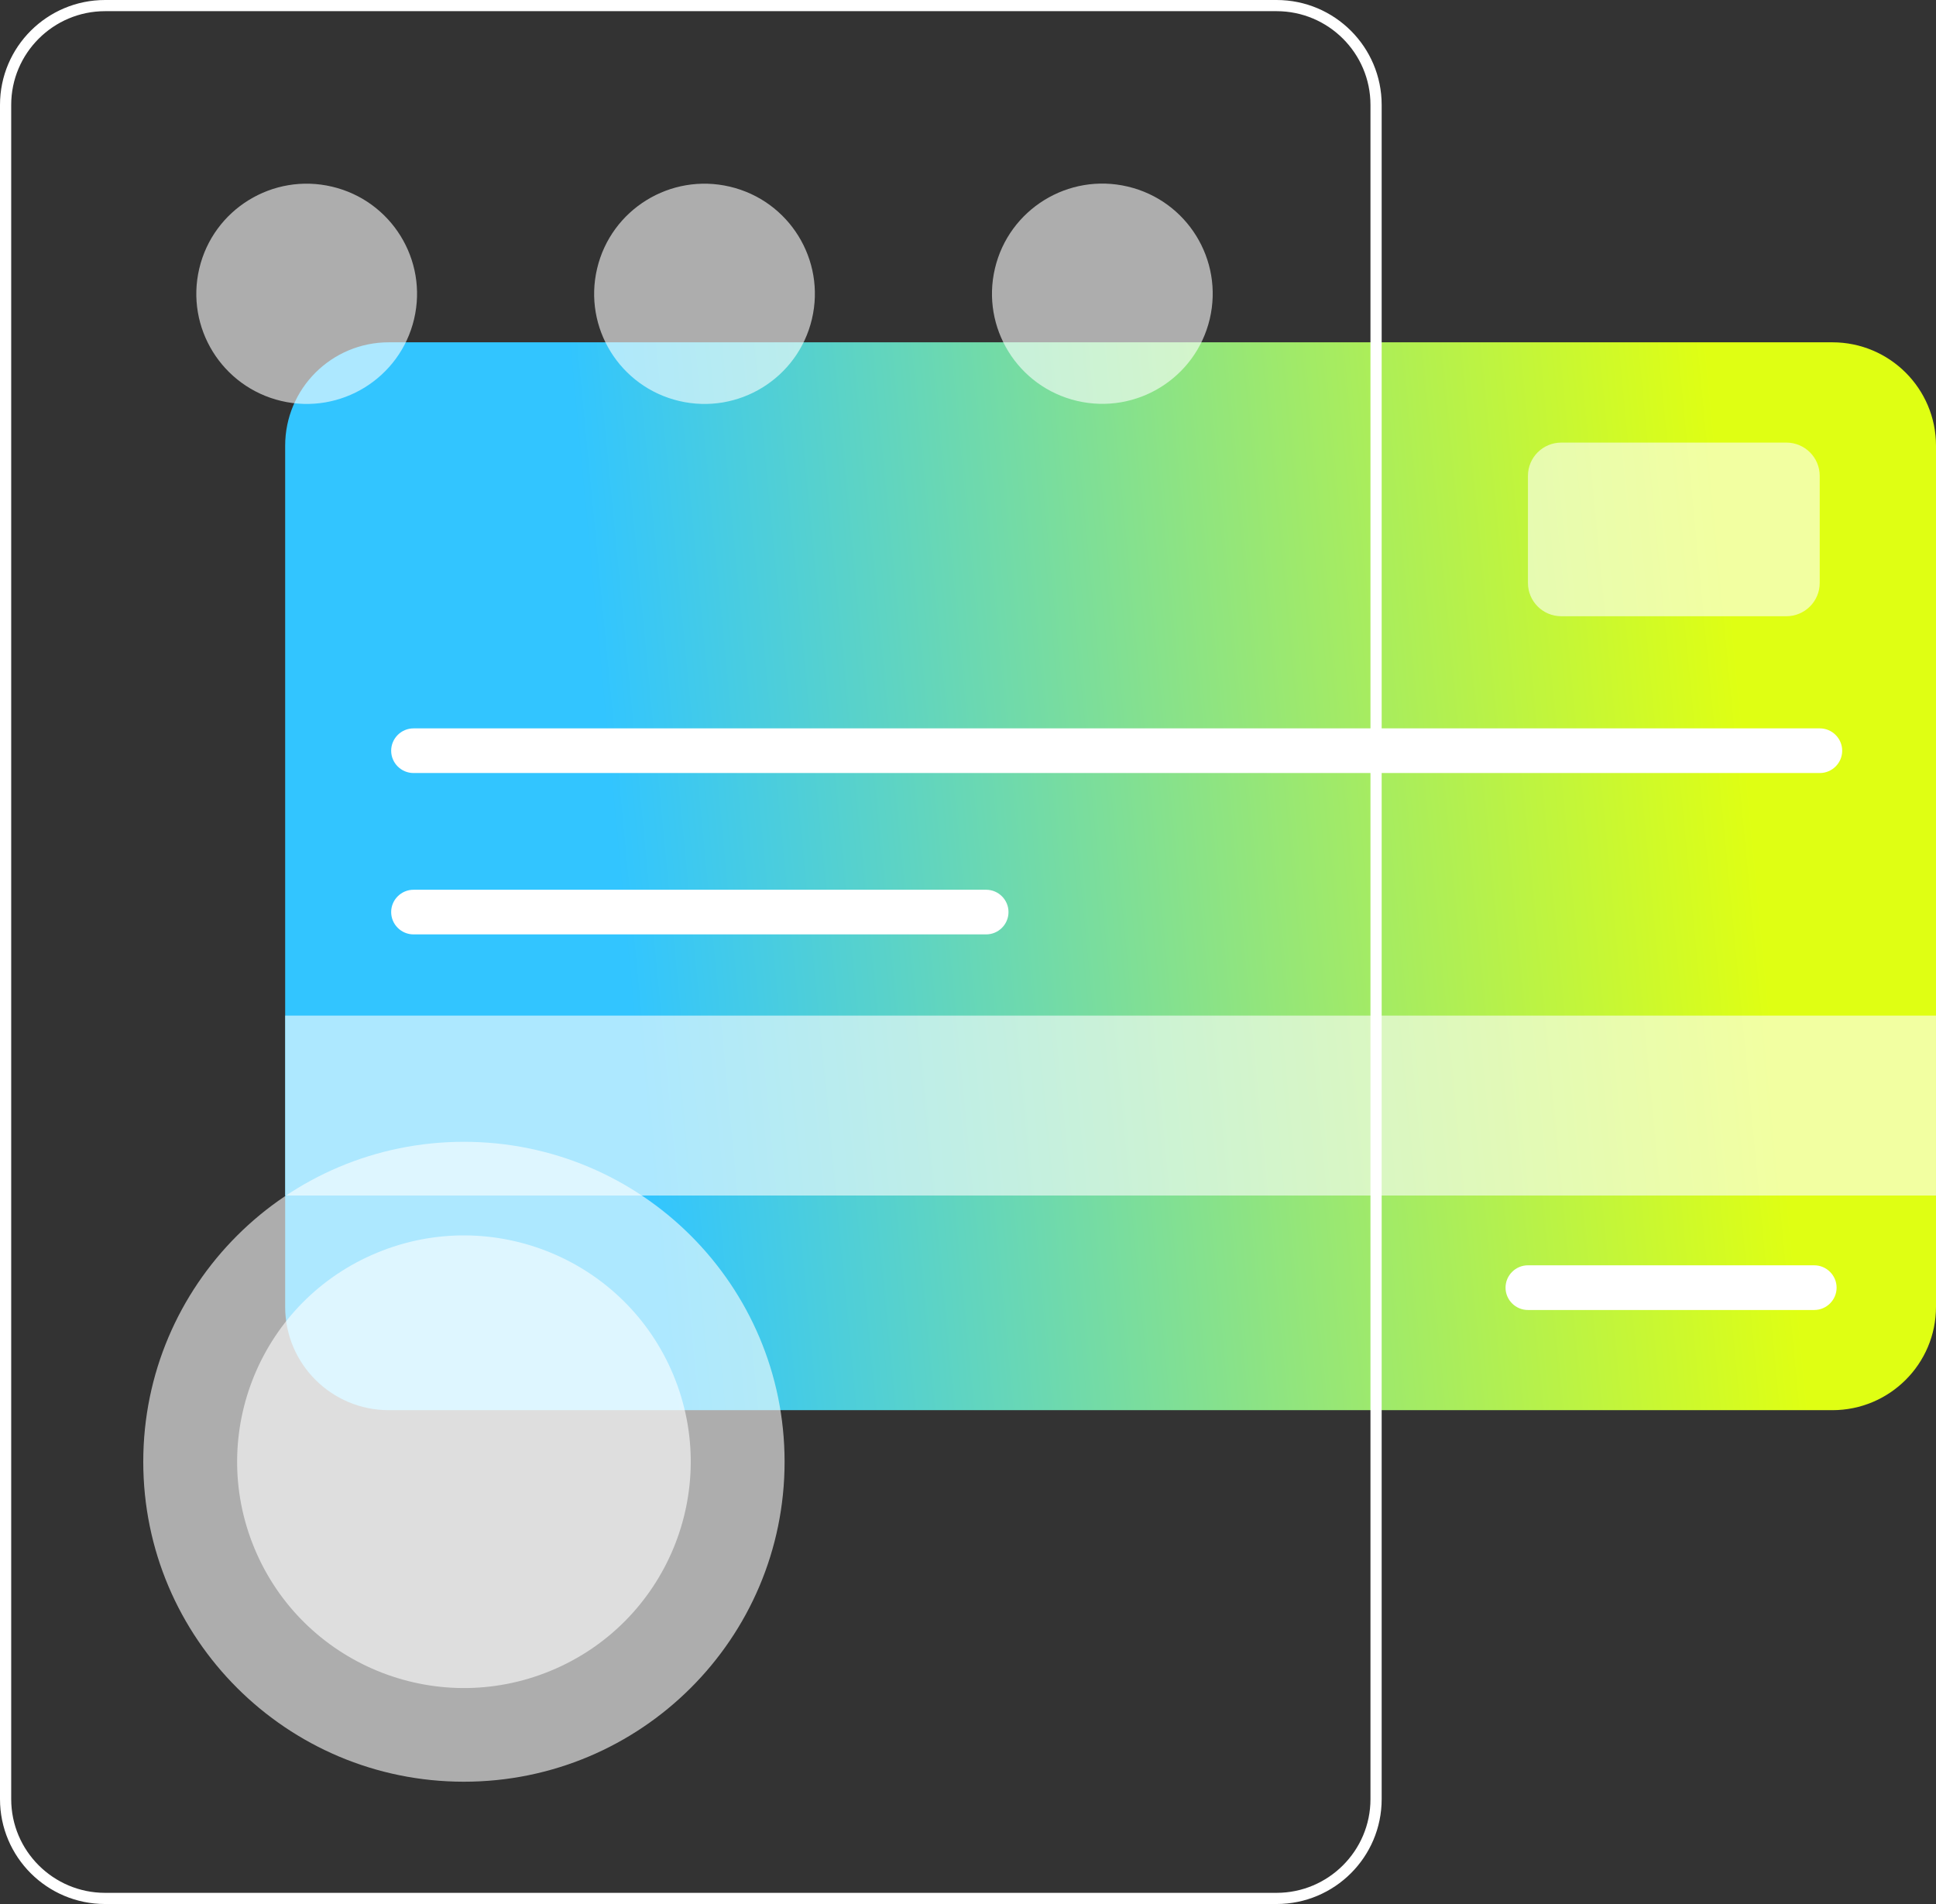 <svg width="61" height="60" viewBox="0 0 61 60" fill="none" xmlns="http://www.w3.org/2000/svg">
<rect x="0" y="0" width="61" height="60" fill="#333333" stroke="none"/>
<path d="M57.734 10.787H12.25C10.447 10.787 8.985 12.246 8.985 14.046V41.179C8.985 42.979 10.447 44.438 12.25 44.438H57.734C59.538 44.438 61 42.979 61 41.179V14.046C61 12.246 59.538 10.787 57.734 10.787Z" fill="url(#paint0_linear_1_571)"/>
<g style="mix-blend-mode:overlay" opacity="0.6">
<path d="M56.285 13.947H49.193C48.613 13.947 48.143 14.416 48.143 14.995V18.37C48.143 18.95 48.613 19.419 49.193 19.419H56.285C56.865 19.419 57.336 18.95 57.336 18.37V14.995C57.336 14.416 56.865 13.947 56.285 13.947Z" fill="white"/>
</g>
<g style="mix-blend-mode:overlay" opacity="0.6">
<path d="M60.999 32.004H8.985V37.674H60.999V32.004Z" fill="white"/>
</g>
<path d="M57.339 24.36H13.03C12.642 24.36 12.325 24.044 12.325 23.657C12.325 23.269 12.642 22.953 13.03 22.953H57.339C57.727 22.953 58.044 23.269 58.044 23.657C58.044 24.044 57.727 24.36 57.339 24.36Z" fill="white"/>
<path d="M31.071 29.445H13.03C12.642 29.445 12.325 29.129 12.325 28.741C12.325 28.354 12.642 28.038 13.03 28.038H31.071C31.459 28.038 31.776 28.354 31.776 28.741C31.776 29.129 31.459 29.445 31.071 29.445Z" fill="white"/>
<path d="M57.163 41.281H48.142C47.754 41.281 47.437 40.964 47.437 40.577C47.437 40.19 47.754 39.873 48.142 39.873H57.163C57.551 39.873 57.868 40.19 57.868 40.577C57.868 40.964 57.551 41.281 57.163 41.281Z" fill="white"/>
<path d="M40.222 0.352C41.852 0.352 43.181 1.675 43.181 3.305V56.695C43.181 58.321 41.855 59.648 40.222 59.648H3.311C1.682 59.648 0.353 58.325 0.353 56.695V3.305C0.353 1.679 1.679 0.352 3.311 0.352H40.222ZM40.222 0H3.311C1.485 0 0 1.478 0 3.305V56.695C0 58.518 1.481 60 3.311 60H40.222C42.049 60 43.534 58.522 43.534 56.695V3.305C43.534 1.482 42.053 0 40.222 0Z" fill="white"/>
<g style="mix-blend-mode:overlay" opacity="0.6">
<path d="M14.617 56.146C20.197 56.146 24.721 51.632 24.721 46.064C24.721 40.495 20.197 35.981 14.617 35.981C9.038 35.981 4.514 40.495 4.514 46.064C4.514 51.632 9.038 56.146 14.617 56.146Z" fill="white"/>
</g>
<g style="mix-blend-mode:overlay" opacity="0.6">
<path d="M17.352 52.65C20.997 51.143 22.729 46.972 21.219 43.334C19.709 39.696 15.529 37.968 11.884 39.475C8.238 40.982 6.507 45.153 8.017 48.791C9.527 52.429 13.707 54.157 17.352 52.65Z" fill="white"/>
</g>
<g style="mix-blend-mode:overlay" opacity="0.6">
<path d="M13.047 10.056C13.488 8.191 12.331 6.322 10.462 5.882C8.593 5.441 6.72 6.596 6.279 8.462C5.838 10.327 6.996 12.196 8.865 12.636C10.733 13.076 12.606 11.921 13.047 10.056Z" fill="white"/>
</g>
<g style="mix-blend-mode:overlay" opacity="0.6">
<path d="M25.582 10.056C26.023 8.191 24.866 6.322 22.997 5.882C21.128 5.442 19.255 6.597 18.814 8.462C18.373 10.327 19.53 12.196 21.399 12.636C23.268 13.077 25.141 11.921 25.582 10.056Z" fill="white"/>
</g>
<g style="mix-blend-mode:overlay" opacity="0.6">
<path d="M38.117 10.053C38.558 8.188 37.401 6.319 35.532 5.879C33.663 5.438 31.79 6.594 31.349 8.459C30.908 10.324 32.065 12.193 33.934 12.633C35.803 13.073 37.676 11.918 38.117 10.053Z" fill="white"/>
</g>
<defs>
<linearGradient id="paint0_linear_1_571" x1="60.5" y1="27" x2="9.374" y2="31.903" gradientUnits="userSpaceOnUse">
<stop offset="0.1" stop-color="#DFFF13"/>
<stop offset="0.796" stop-color="#32C5FF"/>
</linearGradient>
</defs>
</svg>
